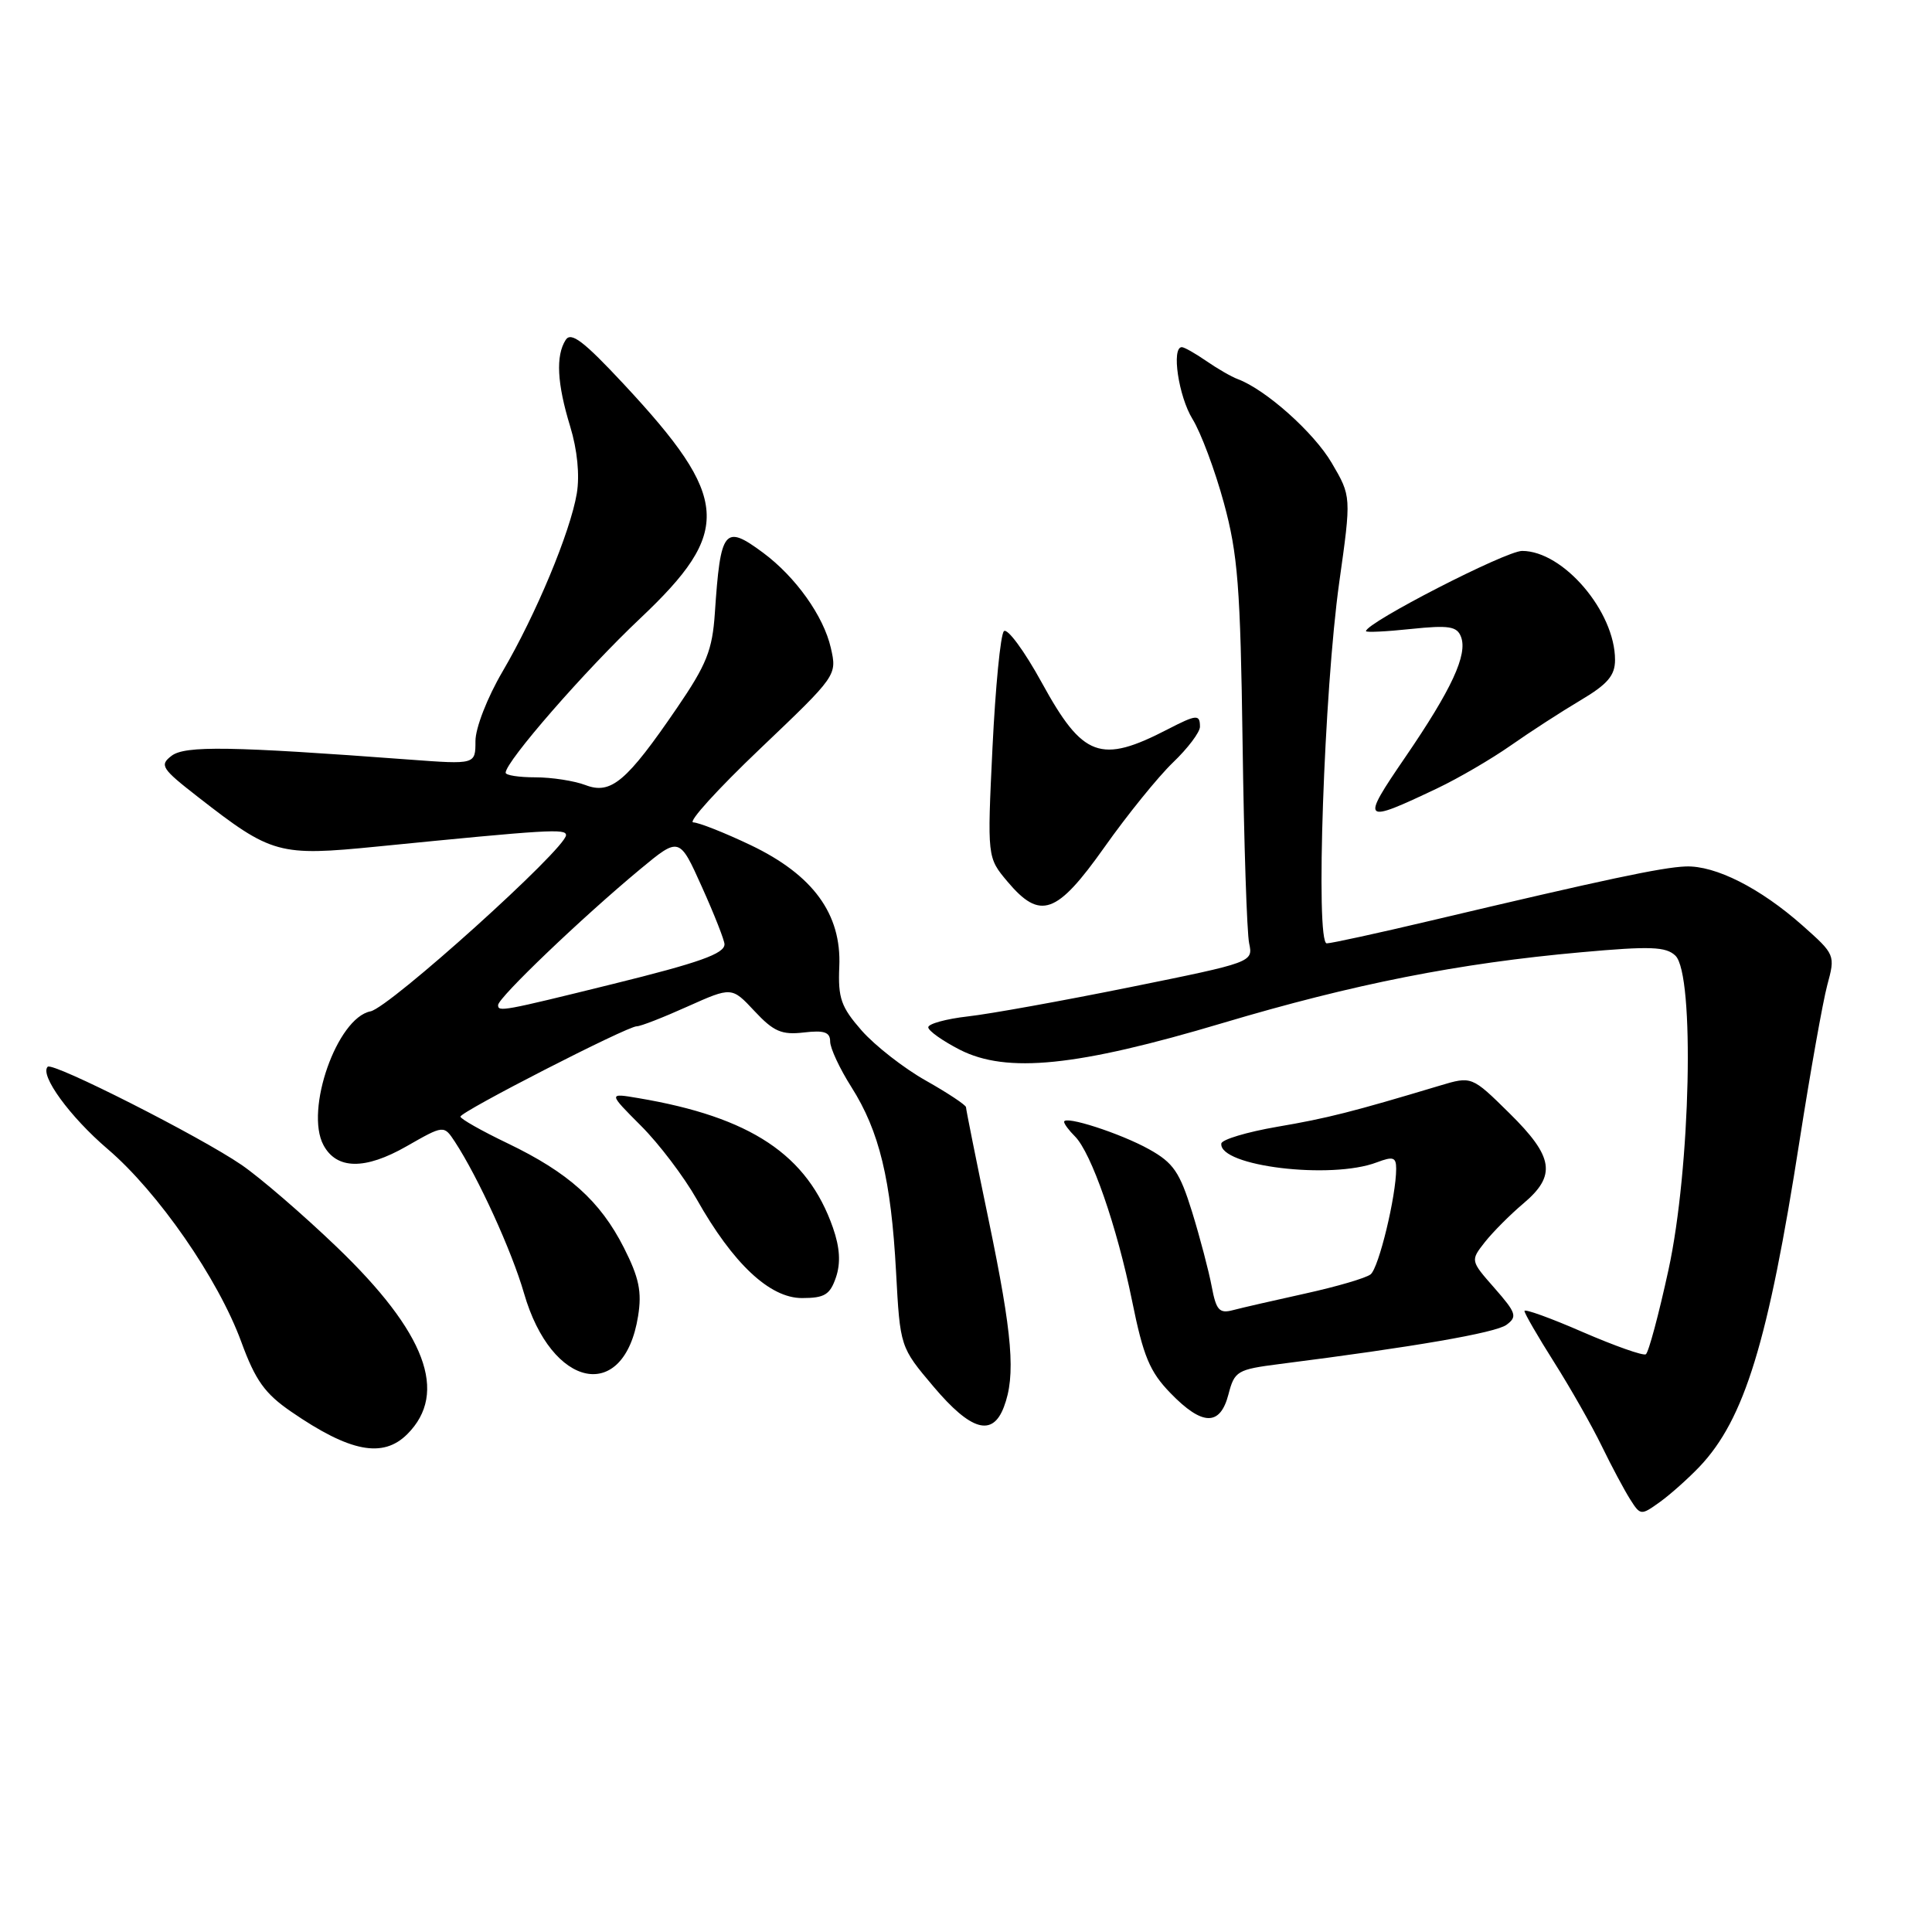 <?xml version="1.0" encoding="UTF-8" standalone="no"?>
<!DOCTYPE svg PUBLIC "-//W3C//DTD SVG 1.1//EN" "http://www.w3.org/Graphics/SVG/1.1/DTD/svg11.dtd" >
<svg xmlns="http://www.w3.org/2000/svg" xmlns:xlink="http://www.w3.org/1999/xlink" version="1.1" viewBox="0 0 256 256">
 <g >
 <path fill="currentColor"
d=" M 225.20 194.34 C 231.16 188.05 234.30 177.81 238.47 151.03 C 239.89 141.97 241.53 132.75 242.12 130.54 C 243.20 126.55 243.17 126.48 238.86 122.65 C 233.24 117.67 227.31 114.67 223.37 114.81 C 220.19 114.93 212.67 116.53 189.68 121.97 C 182.63 123.64 176.39 125.00 175.80 125.00 C 174.28 125.00 175.45 91.47 177.46 77.14 C 179.06 65.77 179.06 65.77 176.46 61.34 C 174.09 57.30 167.72 51.62 164.00 50.23 C 163.18 49.93 161.31 48.85 159.85 47.84 C 158.39 46.83 156.92 46.00 156.60 46.00 C 155.19 46.00 156.17 52.53 158.01 55.52 C 159.12 57.31 160.99 62.31 162.17 66.64 C 164.02 73.43 164.36 77.75 164.65 98.50 C 164.83 111.70 165.22 123.62 165.52 125.00 C 166.05 127.49 165.97 127.52 149.77 130.80 C 140.82 132.61 131.14 134.36 128.25 134.68 C 125.36 135.01 123.00 135.66 123.00 136.12 C 123.00 136.58 124.89 137.92 127.19 139.10 C 133.40 142.26 142.70 141.32 162.00 135.56 C 179.41 130.37 193.30 127.63 209.50 126.18 C 218.69 125.35 220.75 125.43 222.00 126.63 C 224.58 129.11 224.01 154.85 221.08 168.27 C 219.79 174.20 218.44 179.23 218.08 179.45 C 217.72 179.67 213.96 178.34 209.71 176.50 C 205.47 174.65 202.00 173.40 202.00 173.71 C 202.00 174.03 203.77 177.09 205.94 180.52 C 208.11 183.95 210.95 188.95 212.25 191.63 C 213.55 194.31 215.25 197.48 216.01 198.68 C 217.37 200.82 217.44 200.82 219.95 199.02 C 221.35 198.01 223.71 195.90 225.20 194.34 Z  M 53.97 190.03 C 59.44 184.56 56.42 176.56 44.64 165.25 C 40.16 160.95 34.48 156.05 32.00 154.35 C 26.53 150.60 6.98 140.69 6.32 141.35 C 5.23 142.44 9.26 147.98 14.26 152.25 C 20.94 157.95 28.91 169.45 31.97 177.80 C 33.84 182.91 35.09 184.66 38.59 187.06 C 46.37 192.41 50.74 193.26 53.97 190.03 Z  M 133.02 186.43 C 134.61 182.26 134.17 176.92 131.00 161.66 C 129.35 153.73 128.00 147.00 128.00 146.71 C 128.00 146.43 125.61 144.84 122.69 143.19 C 119.77 141.55 115.95 138.56 114.19 136.57 C 111.44 133.43 111.03 132.27 111.21 128.08 C 111.52 121.11 107.73 115.93 99.46 111.98 C 96.02 110.34 92.60 108.99 91.86 108.97 C 91.11 108.96 95.09 104.57 100.71 99.22 C 110.90 89.51 110.92 89.50 110.09 85.85 C 109.13 81.63 105.42 76.43 101.10 73.23 C 95.98 69.44 95.47 70.09 94.72 81.26 C 94.39 86.15 93.63 88.06 89.70 93.81 C 83.03 103.57 80.96 105.32 77.59 104.03 C 76.09 103.46 73.10 103.00 70.93 103.00 C 68.77 103.00 67.00 102.73 67.00 102.39 C 67.00 100.91 77.52 88.84 84.83 81.94 C 97.06 70.39 96.76 66.05 82.68 50.93 C 77.32 45.18 75.66 43.92 74.95 45.05 C 73.62 47.15 73.81 50.81 75.55 56.50 C 76.50 59.61 76.83 62.96 76.43 65.38 C 75.57 70.50 71.02 81.42 66.58 89.00 C 64.56 92.45 63.00 96.46 63.00 98.20 C 63.00 101.30 63.00 101.30 54.25 100.65 C 30.54 98.88 24.52 98.78 22.73 100.15 C 21.11 101.39 21.40 101.84 26.23 105.60 C 36.01 113.22 36.92 113.47 50.00 112.17 C 72.73 109.91 75.00 109.78 75.00 110.66 C 75.00 112.44 51.62 133.51 49.09 134.01 C 44.66 134.88 40.37 147.09 42.86 151.73 C 44.60 154.98 48.36 155.04 53.87 151.89 C 58.81 149.07 58.81 149.07 60.27 151.28 C 63.37 156.02 67.82 165.77 69.43 171.35 C 73.09 184.06 82.70 185.99 84.55 174.39 C 85.07 171.17 84.68 169.30 82.67 165.33 C 79.53 159.14 75.33 155.37 67.25 151.49 C 63.83 149.85 61.02 148.26 61.01 147.96 C 61.00 147.31 83.12 135.98 84.37 135.99 C 84.86 136.00 87.88 134.82 91.10 133.37 C 96.96 130.75 96.96 130.75 99.98 133.98 C 102.51 136.69 103.58 137.15 106.50 136.81 C 109.21 136.49 110.00 136.76 110.00 138.01 C 110.00 138.89 111.27 141.61 112.82 144.05 C 116.52 149.89 118.07 156.30 118.73 168.50 C 119.27 178.50 119.27 178.50 123.71 183.75 C 128.66 189.60 131.51 190.42 133.02 186.43 Z  M 162.78 184.75 C 163.58 181.67 163.93 181.46 169.56 180.74 C 187.35 178.48 198.15 176.61 199.61 175.55 C 201.08 174.47 200.92 173.98 198.04 170.69 C 194.83 167.04 194.83 167.04 196.75 164.59 C 197.81 163.25 200.10 160.95 201.84 159.48 C 206.26 155.76 205.89 153.30 200.00 147.50 C 195.01 142.58 195.01 142.58 190.75 143.86 C 179.19 147.33 175.95 148.16 169.21 149.31 C 165.21 150.00 161.88 151.00 161.83 151.53 C 161.51 154.53 176.38 156.33 182.43 154.02 C 184.60 153.20 185.00 153.33 185.00 154.86 C 185.00 158.48 182.70 168.00 181.61 168.86 C 181.00 169.35 177.12 170.48 173.00 171.39 C 168.88 172.30 164.54 173.29 163.38 173.60 C 161.57 174.08 161.15 173.62 160.56 170.48 C 160.18 168.45 159.01 164.00 157.96 160.59 C 156.32 155.31 155.48 154.08 152.27 152.29 C 148.44 150.16 141.00 147.76 141.00 148.65 C 141.00 148.92 141.64 149.79 142.43 150.57 C 144.61 152.75 148.00 162.51 150.00 172.34 C 151.49 179.71 152.34 181.76 155.09 184.59 C 159.32 188.96 161.68 189.00 162.78 184.75 Z  M 110.77 169.25 C 111.41 167.35 111.29 165.32 110.37 162.68 C 107.00 153.02 99.48 148.01 84.55 145.50 C 80.60 144.83 80.60 144.83 84.93 149.17 C 87.32 151.55 90.63 155.93 92.31 158.89 C 97.12 167.43 101.99 172.00 106.26 172.00 C 109.27 172.00 109.98 171.56 110.77 169.25 Z  M 146.35 112.25 C 149.36 107.99 153.44 102.95 155.41 101.05 C 157.39 99.16 159.00 97.02 159.00 96.30 C 159.00 94.63 158.56 94.66 154.76 96.62 C 145.82 101.25 143.49 100.39 138.05 90.47 C 135.73 86.24 133.46 83.16 133.02 83.64 C 132.57 84.11 131.90 91.05 131.51 99.06 C 130.81 113.62 130.81 113.62 133.49 116.81 C 137.84 121.97 140.01 121.20 146.35 112.25 Z  M 190.50 104.43 C 193.25 103.12 197.61 100.58 200.18 98.78 C 202.76 96.97 206.92 94.28 209.43 92.79 C 213.02 90.66 214.00 89.51 214.00 87.44 C 214.00 81.04 207.14 73.00 201.69 73.00 C 199.52 73.00 181.00 82.52 181.00 83.63 C 181.00 83.82 183.69 83.69 186.98 83.34 C 191.99 82.82 193.06 82.99 193.59 84.38 C 194.49 86.73 192.37 91.32 186.20 100.34 C 180.26 109.02 180.45 109.21 190.50 104.43 Z  M 66.00 133.18 C 66.00 132.21 77.09 121.60 84.82 115.18 C 90.02 110.87 90.02 110.87 93.01 117.53 C 94.66 121.19 96.00 124.61 96.00 125.12 C 96.00 126.37 92.70 127.55 81.19 130.39 C 66.58 134.00 66.00 134.10 66.00 133.18 Z "/>
</g>
</svg>